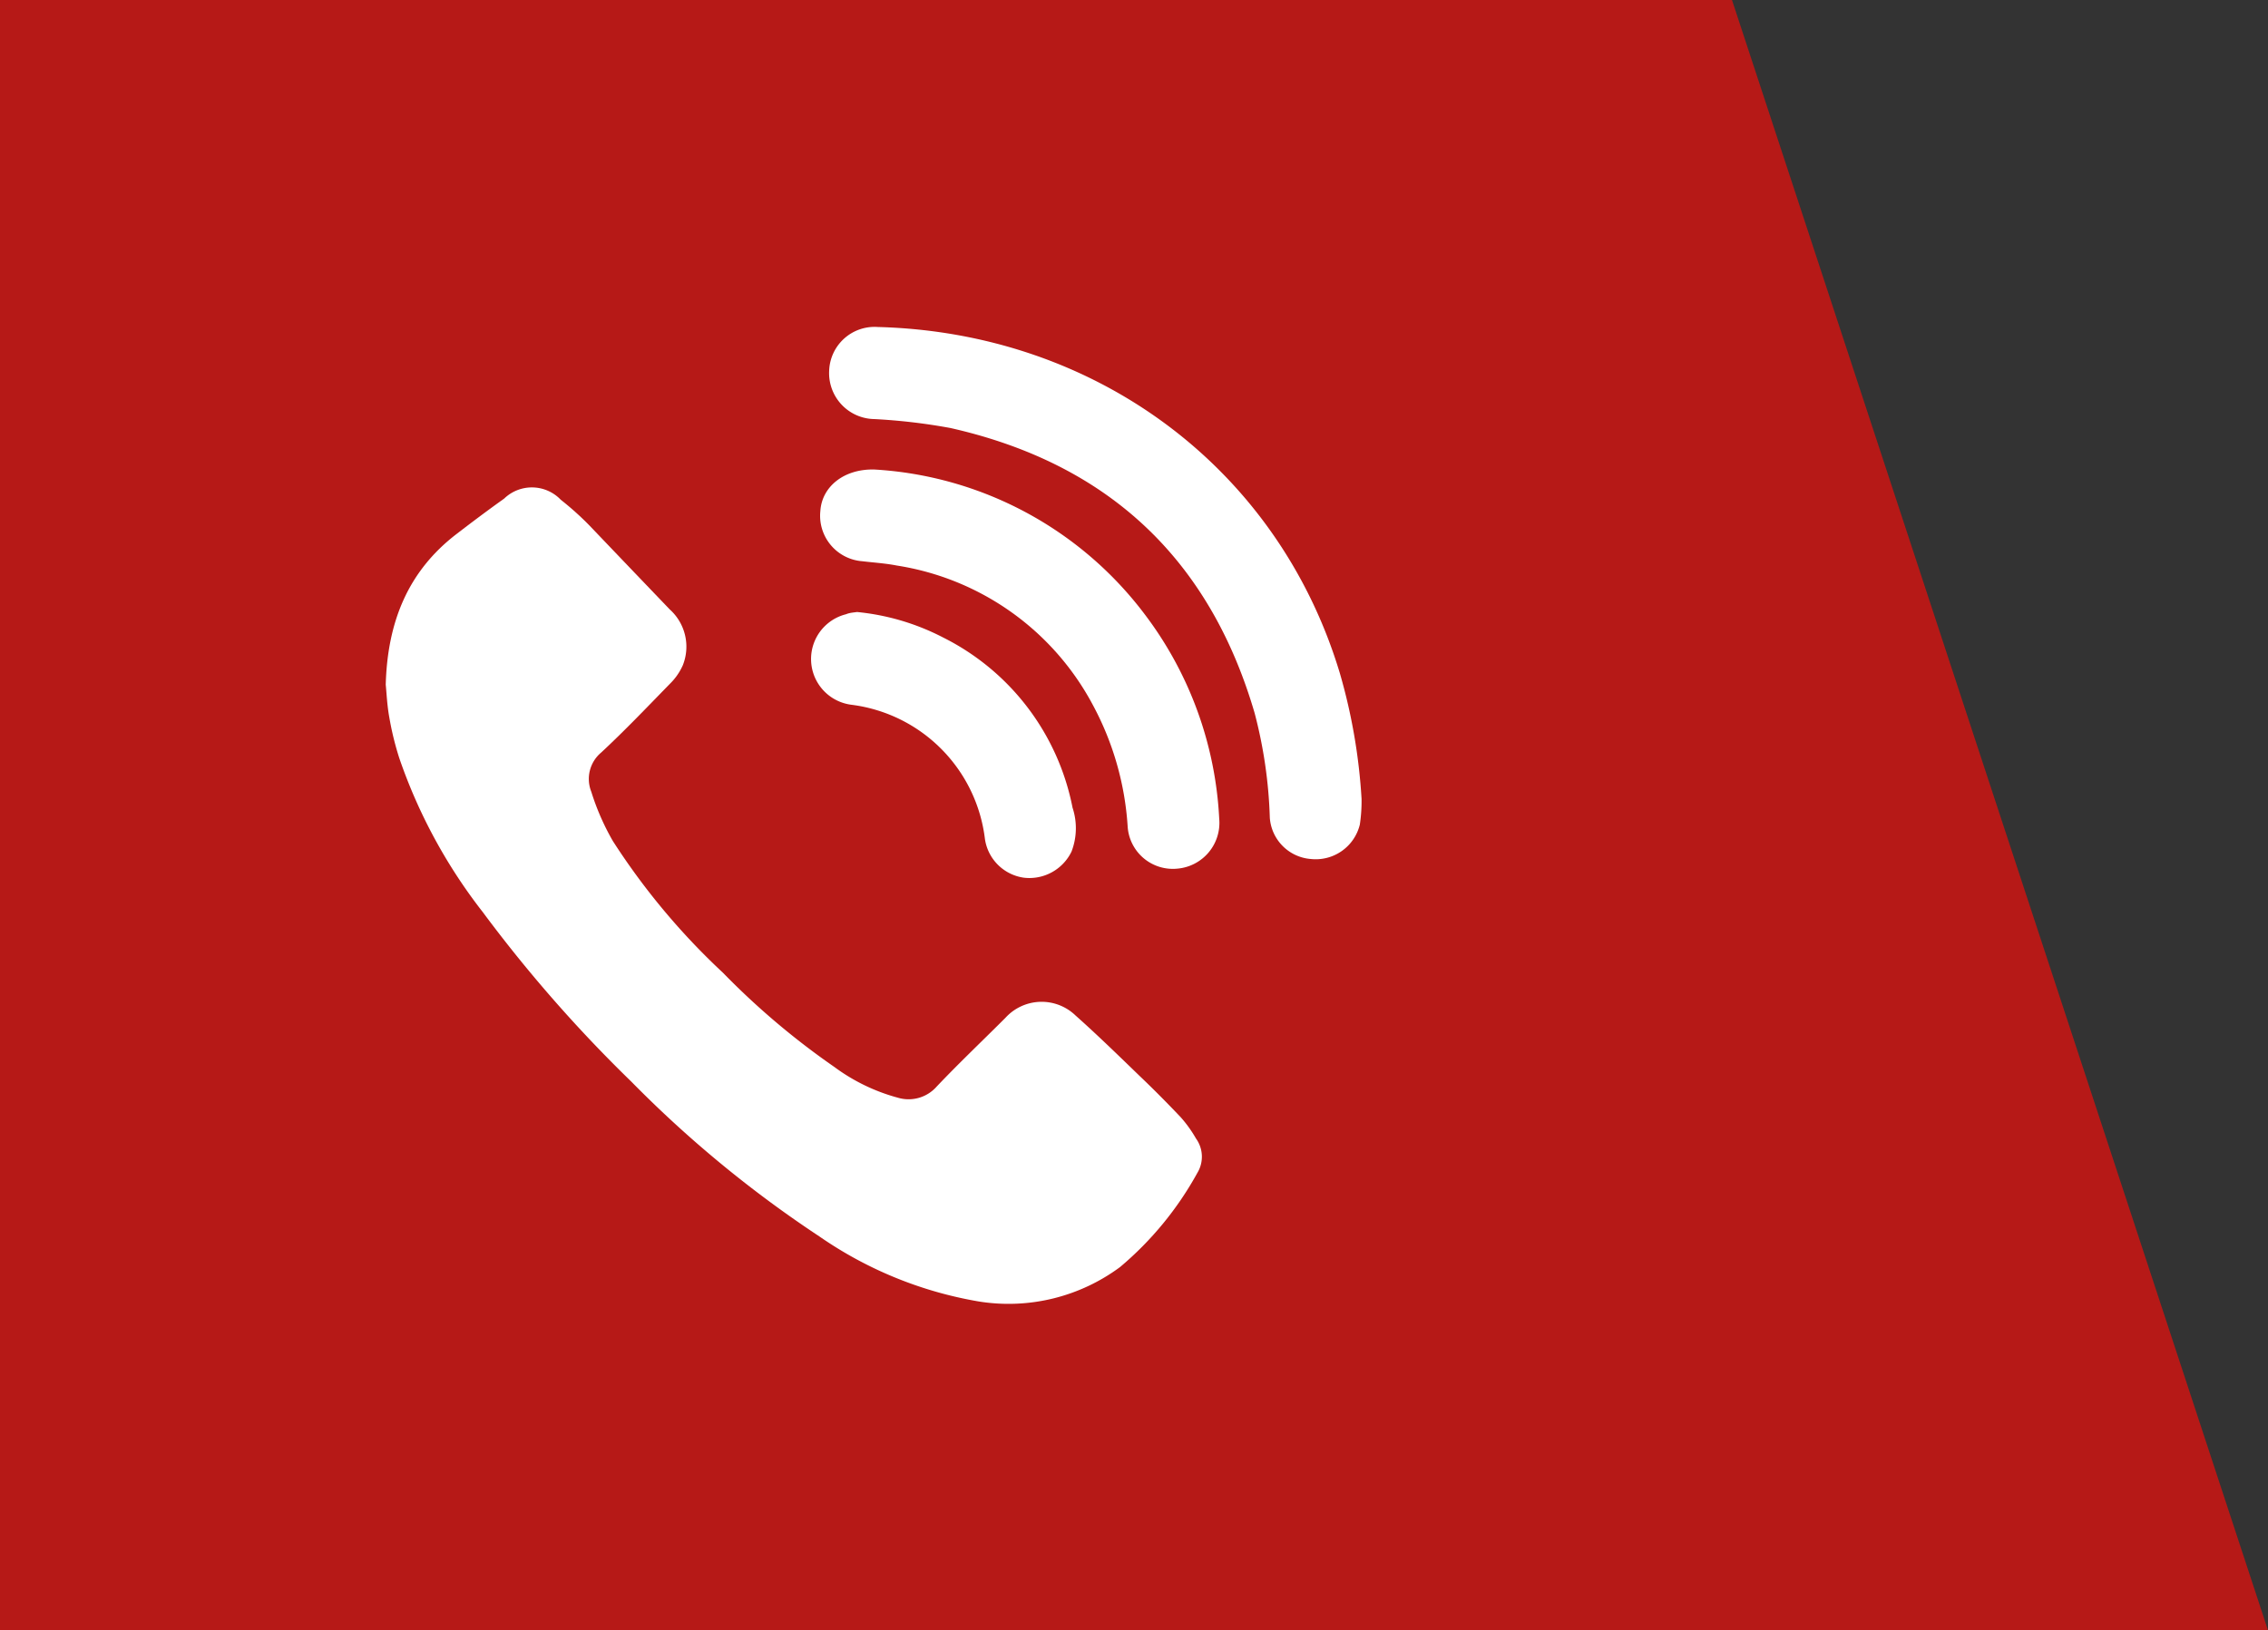 <svg id="Capa_1" data-name="Capa 1" xmlns="http://www.w3.org/2000/svg" viewBox="0 0 131.76 94.73"><rect x="0" y="0" width="131.76" height="94.73" fill="#333333" stroke="none"/><defs><style>.cls-1{fill:#b61917;}.cls-2{fill:#fff;}</style></defs><polygon class="cls-1" points="131.76 94.73 0 94.73 0 0 100.62 0 131.76 94.73"/><path class="cls-2" d="M22.41,39.78c.1-3.67,1.31-6.6,4.11-8.75.91-.7,1.83-1.39,2.77-2.06a2.32,2.32,0,0,1,3.29.07,17.09,17.09,0,0,1,1.68,1.51Q36.6,33,38.91,35.41a2.91,2.91,0,0,1,.76,3.24,3.5,3.5,0,0,1-.75,1.08c-1.31,1.34-2.6,2.7-4,4A2,2,0,0,0,34.35,46a14.26,14.26,0,0,0,1.25,2.86A40.05,40.05,0,0,0,42,56.52,44.1,44.1,0,0,0,48.48,62a11,11,0,0,0,3.68,1.78,2.17,2.17,0,0,0,2.25-.64c1.29-1.36,2.65-2.65,4-4A2.84,2.84,0,0,1,62.48,59c1.27,1.13,2.5,2.33,3.73,3.52.81.77,1.6,1.57,2.37,2.38a7.34,7.34,0,0,1,.9,1.25,1.81,1.81,0,0,1,.08,2,19.28,19.28,0,0,1-4.49,5.47,10.88,10.88,0,0,1-8.21,2,23,23,0,0,1-9.26-3.78,67.68,67.68,0,0,1-10.93-9A81.26,81.26,0,0,1,28.05,53a30.79,30.79,0,0,1-4.85-8.94,17.29,17.29,0,0,1-.58-2.36C22.49,41,22.46,40.29,22.41,39.78Z"/><path class="cls-2" d="M79.1,46.42A9.17,9.17,0,0,1,79,47.91a2.64,2.64,0,0,1-2.86,2,2.59,2.59,0,0,1-2.37-2.4,27,27,0,0,0-.88-6.07c-2.63-9-8.55-14.51-17.67-16.57a34.18,34.18,0,0,0-4.42-.52,2.67,2.67,0,0,1-2.63-2.8A2.64,2.64,0,0,1,51,19c12.63.33,23.24,8.16,26.84,20.12A33.14,33.14,0,0,1,79.1,46.42Z"/><path class="cls-2" d="M50.79,27.28a21.21,21.21,0,0,1,15.68,8.37,21.43,21.43,0,0,1,4.36,11.91,2.67,2.67,0,0,1-2.42,2.91A2.63,2.63,0,0,1,65.51,48a17.16,17.16,0,0,0-2-7A15.62,15.62,0,0,0,52.1,32.86c-.66-.13-1.34-.17-2-.25a2.65,2.65,0,0,1-2.44-2.93C47.75,28.3,49,27.24,50.79,27.28Z"/><path class="cls-2" d="M49.79,35.56a13.74,13.74,0,0,1,5,1.48,14.07,14.07,0,0,1,7.52,9.89,3.78,3.78,0,0,1-.06,2.55A2.72,2.72,0,0,1,59.5,51a2.66,2.66,0,0,1-2.28-2.25,8.94,8.94,0,0,0-7.75-7.8,2.68,2.68,0,0,1-.32-5.26C49.36,35.6,49.59,35.59,49.79,35.56Z"/></svg>